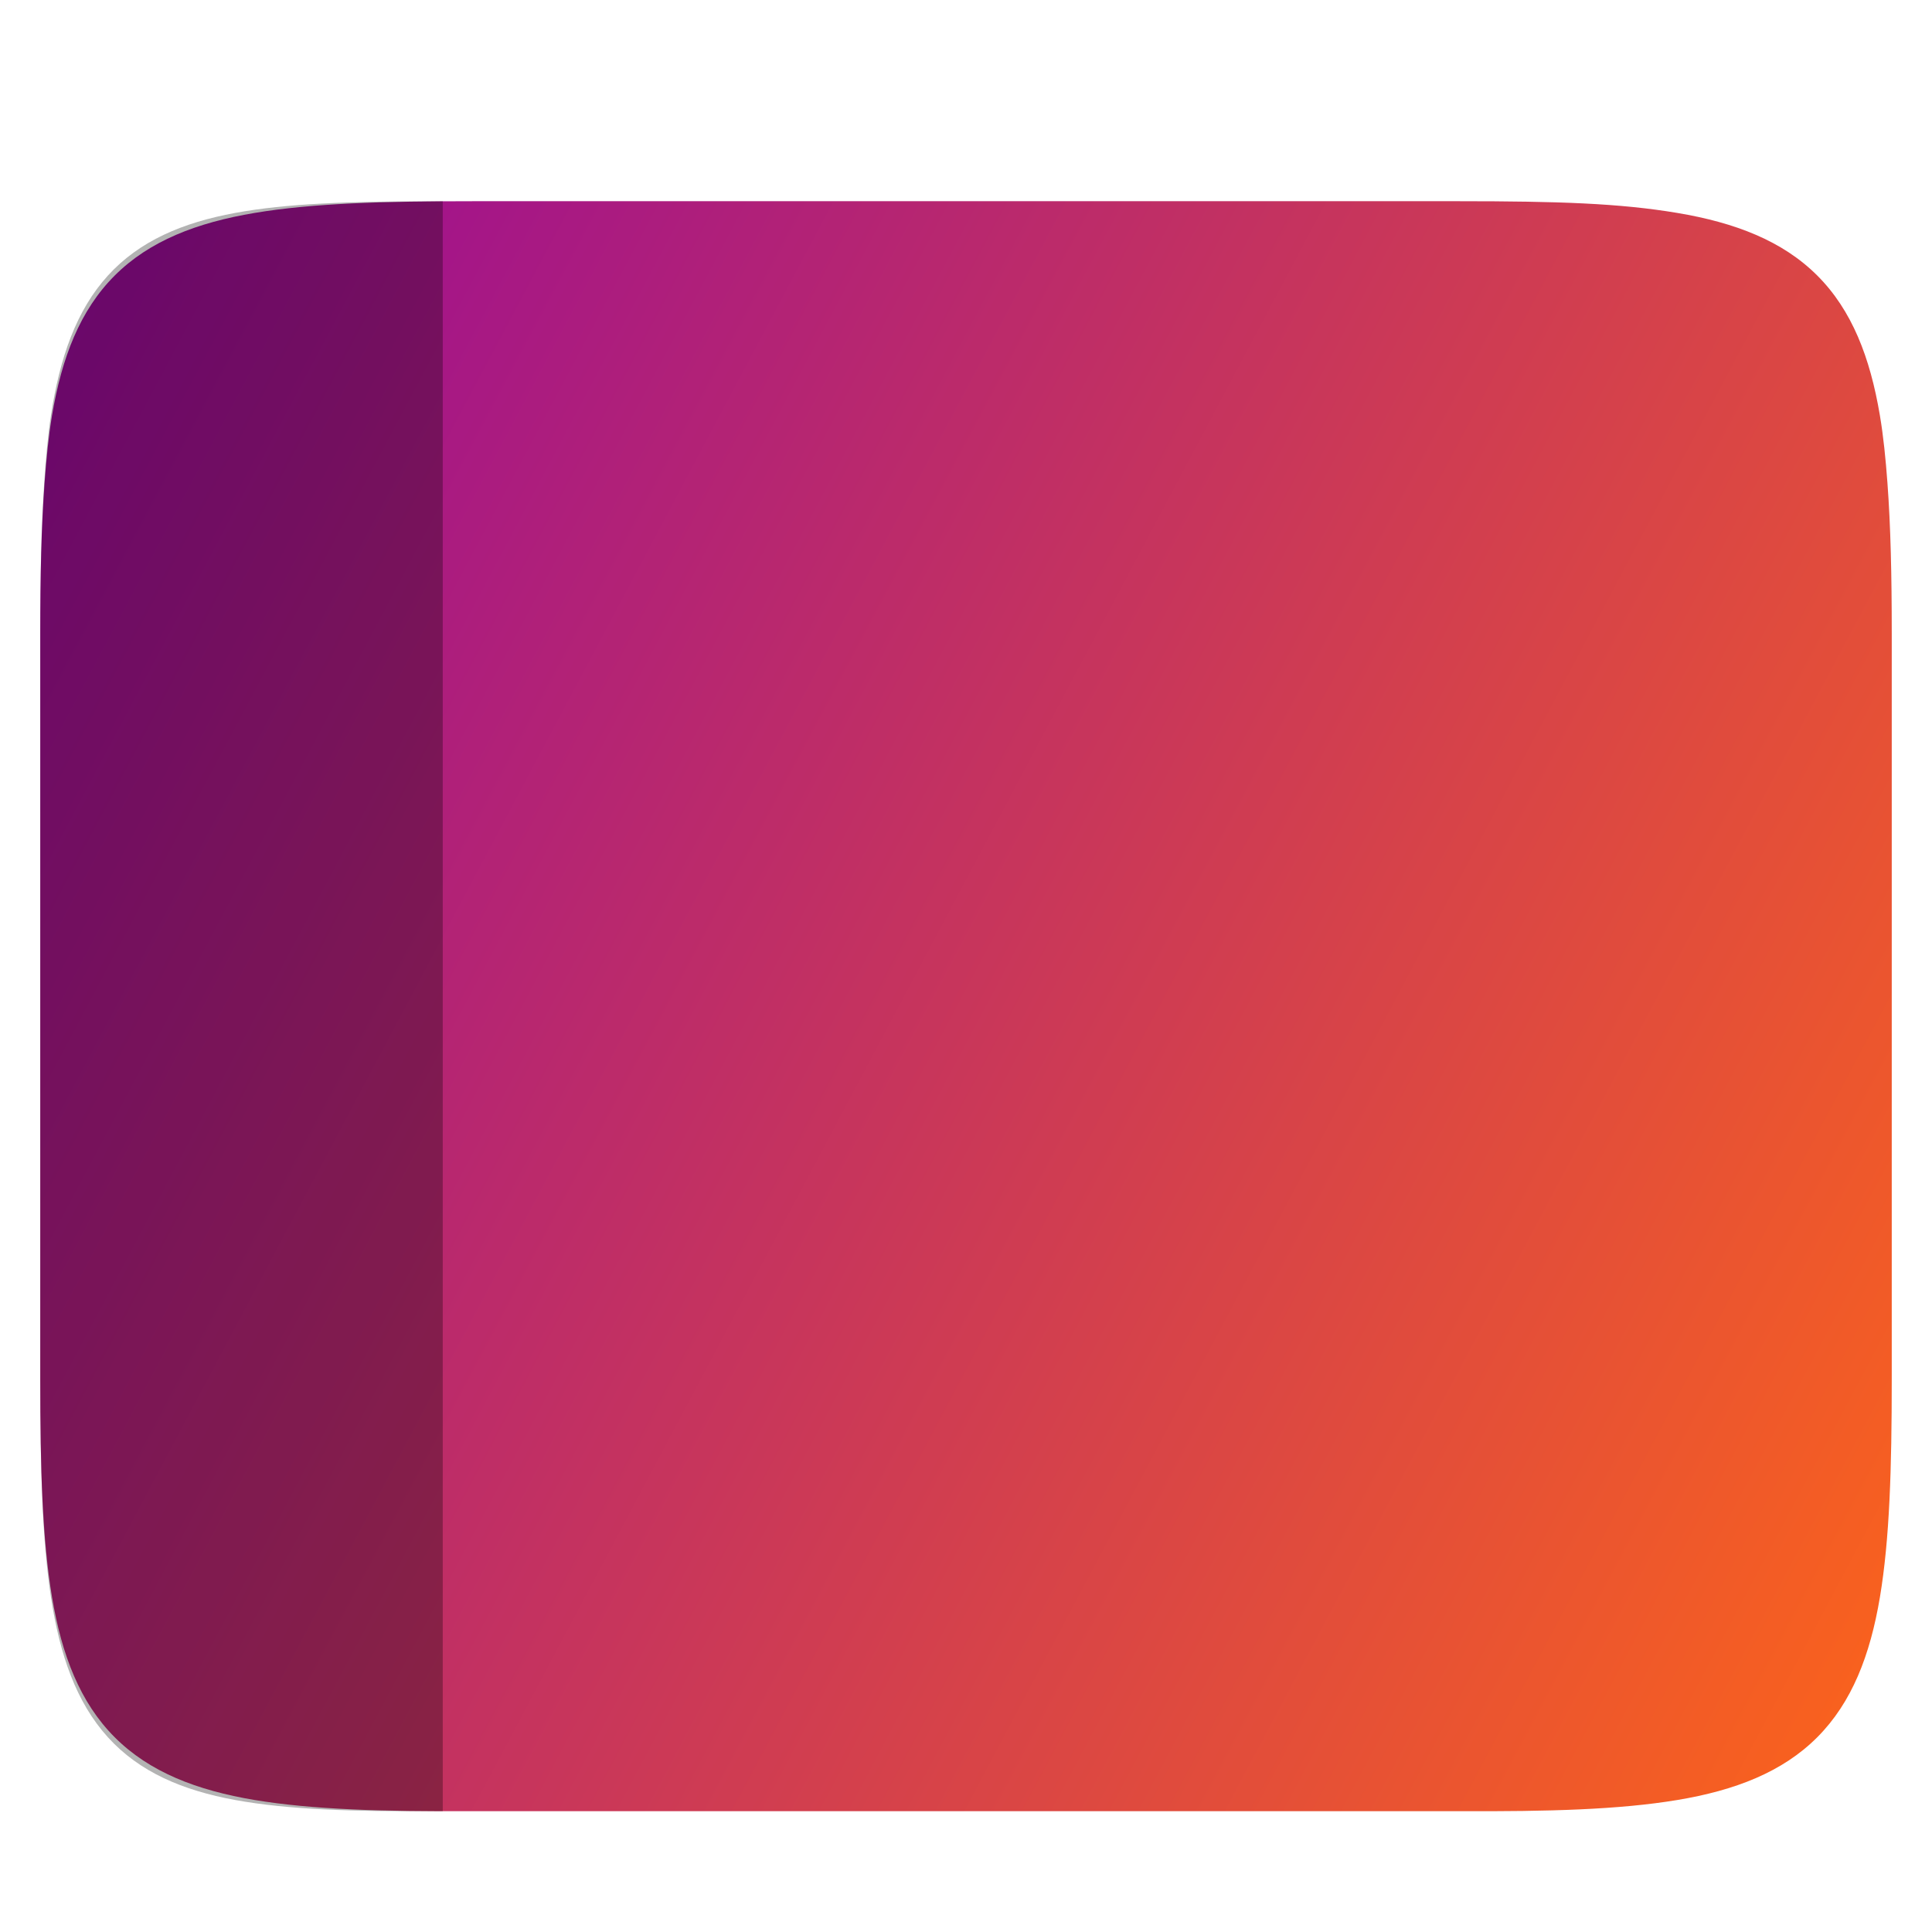 <?xml version="1.0" encoding="UTF-8" standalone="no"?>
<svg
   xmlns:dc="http://purl.org/dc/elements/1.1/"
   xmlns:cc="http://creativecommons.org/ns#"
   xmlns:rdf="http://www.w3.org/1999/02/22-rdf-syntax-ns#"
   xmlns:svg="http://www.w3.org/2000/svg"
   xmlns="http://www.w3.org/2000/svg"
   xmlns:xlink="http://www.w3.org/1999/xlink"
   xmlns:sodipodi="http://sodipodi.sourceforge.net/DTD/sodipodi-0.dtd"
   xmlns:inkscape="http://www.inkscape.org/namespaces/inkscape"
   height="48"
   width="48"
   version="1.1"
   id="svg60"
   sodipodi:docname="user-desktop.svg"
   inkscape:version="0.92.5 (2060ec1f9f, 2020-04-08)">
  <sodipodi:namedview
     pagecolor="#ffffff"
     bordercolor="#666666"
     borderopacity="1"
     objecttolerance="10"
     gridtolerance="10"
     guidetolerance="10"
     inkscape:pageopacity="0"
     inkscape:pageshadow="2"
     inkscape:window-width="1366"
     inkscape:window-height="668"
     id="namedview62"
     showgrid="false"
     inkscape:zoom="4.9166667"
     inkscape:cx="24"
     inkscape:cy="24"
     inkscape:window-x="0"
     inkscape:window-y="24"
     inkscape:window-maximized="1"
     inkscape:current-layer="svg60" />
  <defs
     id="defs34">
    <linearGradient
       xlink:href="#a"
       id="d"
       gradientUnits="userSpaceOnUse"
       gradientTransform="matrix(1.086 0 0 1.138 -341.537 -63.45)"
       x1="321"
       y1="70"
       x2="367"
       y2="105" />
    <linearGradient
       id="a">
      <stop
         offset="0"
         stop-color="#666"
         id="stop3" />
      <stop
         offset="1"
         stop-color="#7a7a7a"
         id="stop5" />
    </linearGradient>
    <linearGradient
       xlink:href="#b"
       id="c"
       gradientUnits="userSpaceOnUse"
       gradientTransform="matrix(1.086 0 0 1.138 -341.537 -63.45)"
       x1="321"
       y1="106"
       x2="367"
       y2="63" />
    <linearGradient
       id="b">
      <stop
         offset="0"
         stop-color="#2c001e"
         id="stop9" />
      <stop
         offset=".109"
         stop-color="#2c001e"
         id="stop11" />
      <stop
         offset=".187"
         stop-color="#370626"
         id="stop13" />
      <stop
         offset=".298"
         stop-color="#55163b"
         id="stop15" />
      <stop
         offset=".372"
         stop-color="#772953"
         id="stop17" />
      <stop
         offset=".447"
         stop-color="#7c2b51"
         id="stop19" />
      <stop
         offset=".524"
         stop-color="#8b314b"
         id="stop21" />
      <stop
         offset=".596"
         stop-color="#8b314b"
         id="stop23" />
      <stop
         offset=".669"
         stop-color="#a33a41"
         id="stop25" />
      <stop
         offset=".798"
         stop-color="#c44732"
         id="stop27" />
      <stop
         offset=".913"
         stop-color="#e65524"
         id="stop29" />
      <stop
         offset="1"
         stop-color="#e65524"
         id="stop31" />
    </linearGradient>
    <linearGradient
       inkscape:collect="always"
       xlink:href="#linearGradient1674"
       id="linearGradient962"
       gradientUnits="userSpaceOnUse"
       gradientTransform="matrix(0.113,0,0,0.113,-4.001,-9.491)"
       x1="512"
       y1="397.994"
       x2="-1.0000001e-06"
       y2="125.994" />
    <linearGradient
       inkscape:collect="always"
       id="linearGradient1674">
      <stop
         id="stop1670"
         offset="0"
         style="stop-color:#ff6716;stop-opacity:1" />
      <stop
         id="stop1672"
         offset="1"
         style="stop-color:#8c00a6;stop-opacity:1" />
    </linearGradient>
  </defs>
  <path
     inkscape:connector-curvature="0"
     style="color:#000000;display:inline;overflow:visible;visibility:visible;fill:url(#linearGradient962);fill-opacity:1;fill-rule:nonzero;stroke:none;stroke-width:1;marker:none;enable-background:accumulate"
     d="m 11.748,4.999 c -2.227,0 -3.981,0.05 -5.42,0.291 C 4.888,5.531 3.714,5.984 2.852,6.844 1.989,7.705 1.535,8.881 1.293,10.319 1.207,10.831 1.151,11.4 1.107,11.999 1.028,13.08 1,14.298 1,15.729 v 18.539 c 0,2.223 0.051,3.975 0.293,5.414 0.242,1.441 0.695,2.617 1.557,3.48 0.862,0.864 2.039,1.319 3.48,1.559 1.439,0.239 3.193,0.288 5.42,0.277 H 24 36.248 c 2.227,0.011 3.983,-0.038 5.422,-0.277 1.442,-0.24 2.617,-0.695 3.479,-1.559 0.862,-0.864 1.315,-2.039 1.557,-3.48 C 46.947,38.243 47,36.491 47,34.268 V 15.729 c 0,-1.431 -0.027,-2.649 -0.107,-3.73 -0.044,-0.599 -0.101,-1.168 -0.188,-1.68 C 46.463,8.881 46.011,7.705 45.148,6.844 44.286,5.984 43.11,5.531 41.67,5.29 40.24,5.05 38.71,4.999 36.252,4.999 H 24 Z"
     id="path958"
     inkscape:export-xdpi="95.996666"
     inkscape:export-ydpi="95.996666" />
  <path
     style="display:inline;opacity:0.3;vector-effect:none;fill:#000000;fill-opacity:1;stroke:none;stroke-width:1;stroke-linecap:butt;stroke-linejoin:miter;stroke-miterlimit:4;stroke-dasharray:none;stroke-dashoffset:0;stroke-opacity:1;enable-background:new"
     d="m 10.673,5.001 c -1.973,0.002 -3.545,0.052 -4.83,0.289 C 4.534,5.531 3.467,5.984 2.683,6.844 1.899,7.705 1.486,8.881 1.266,10.319 1.188,10.831 1.138,11.4 1.098,11.999 1.025,13.08 1,14.298 1,15.729 v 18.539 c 0,2.223 0.047,3.975 0.266,5.414 0.22,1.441 0.632,2.617 1.415,3.48 0.784,0.864 1.853,1.319 3.164,1.559 1.308,0.239 2.903,0.288 4.927,0.277 H 11 V 5.001 Z"
     id="rect1767-6"
     inkscape:connector-curvature="0"
     sodipodi:nodetypes="cccccssccccccc"
     inkscape:export-xdpi="95.996666"
     inkscape:export-ydpi="95.996666" />
</svg>
